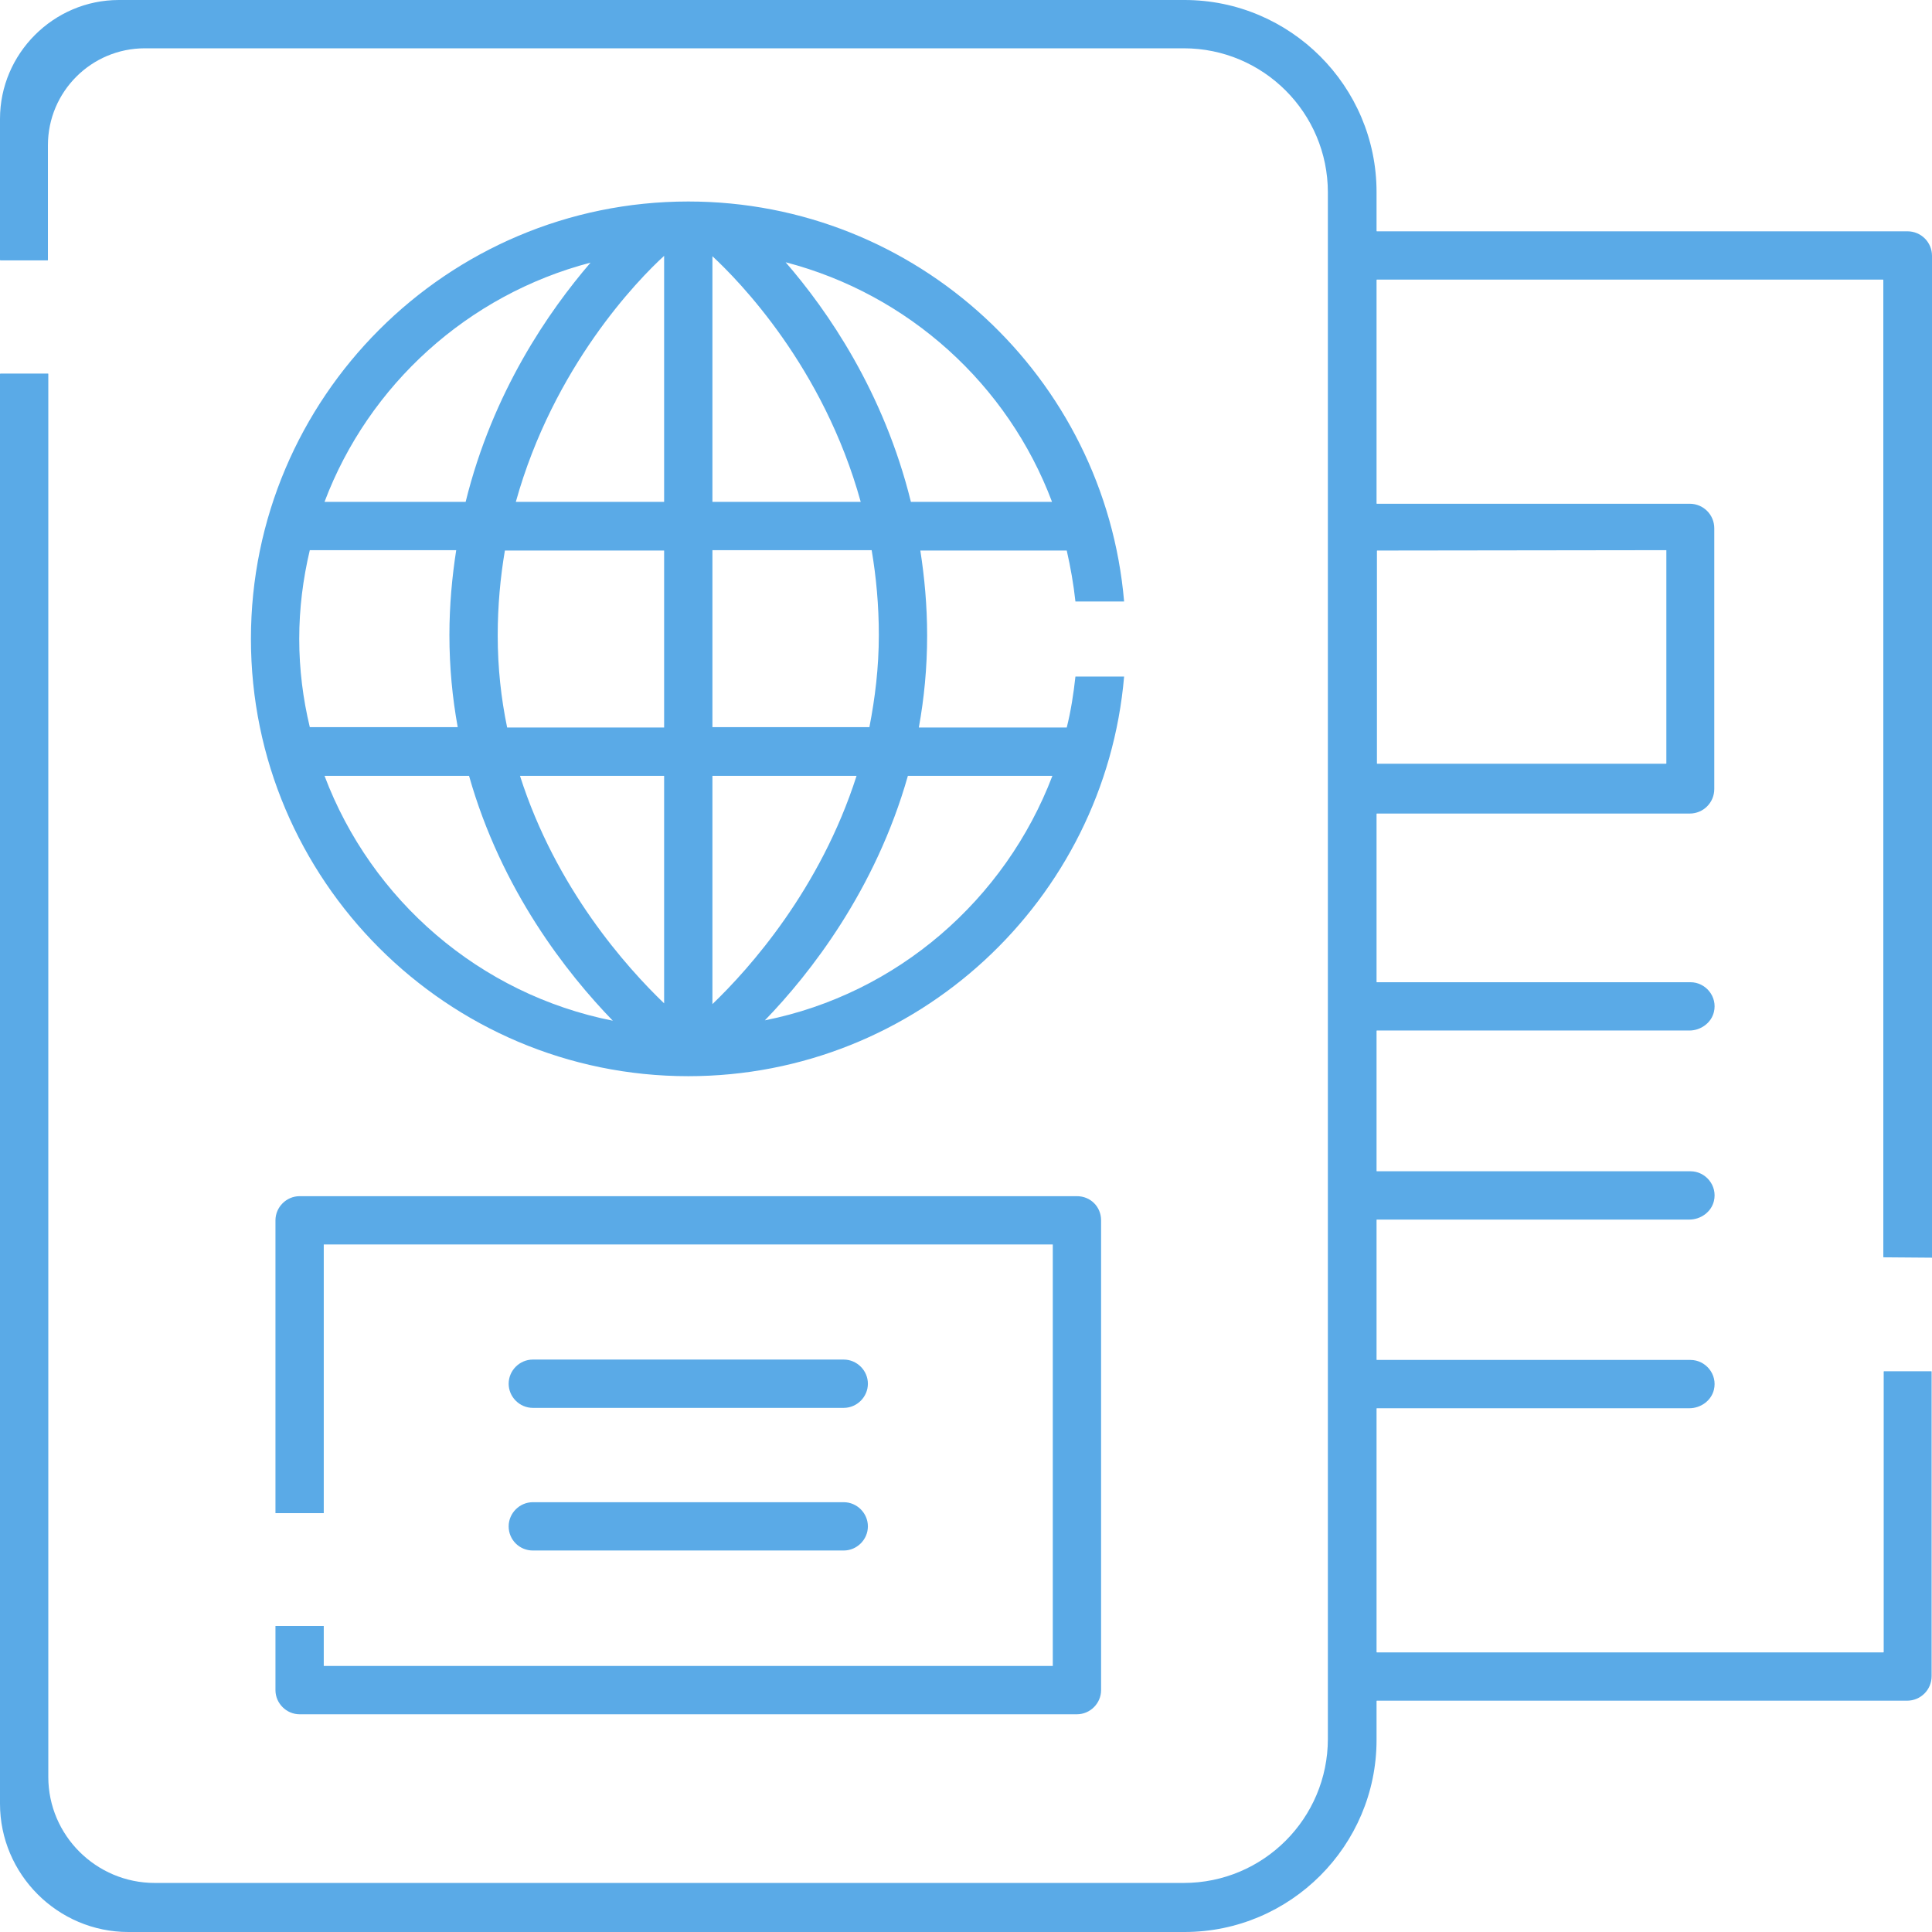 <?xml version="1.0" encoding="utf-8"?>
<!-- Generator: Adobe Illustrator 21.1.0, SVG Export Plug-In . SVG Version: 6.00 Build 0)  -->
<svg version="1.1" id="Layer_1" xmlns="http://www.w3.org/2000/svg" xmlns:xlink="http://www.w3.org/1999/xlink" x="0px" y="0px"
	 viewBox="0 0 512 512" style="enable-background:new 0 0 512 512;" xml:space="preserve">
<style type="text/css">
	.st0{fill:#5AAAE7;}
</style>
<path class="st0" d="M141.2,373.1h82.4c3.5,0,6.4-2.9,6.4-6.4s-2.9-6.4-6.4-6.4h-82.4c-3.5,0-6.4,2.9-6.4,6.4
	S137.7,373.1,141.2,373.1z"/>
<path class="st0" d="M141.2,410.9h82.4c3.5,0,6.4-2.9,6.4-6.4s-2.9-6.4-6.4-6.4h-82.4c-3.5,0-6.4,2.9-6.4,6.4
	C134.8,408.1,137.7,410.9,141.2,410.9z"/>
<path class="st0" d="M285.4,317h-206c-3.5,0-6.4,2.9-6.4,6.4V401h12.8v-71.2H279v111.7H85.8v-10.6H73v17c0,3.5,2.9,6.4,6.4,6.4h206
	c3.5,0,6.4-2.9,6.4-6.4V323.4C291.8,319.8,289,317,285.4,317z"/>
<path class="st0" d="M285,179.3c-0.5,4.6-1.2,9.1-2.3,13.5h-39.2c1.4-7.7,2.2-15.8,2.2-24.4c0-7.9-0.7-15.4-1.8-22.5h38.8
	c1,4.4,1.8,8.9,2.3,13.5h12.9c-5.1-59.4-54.9-106-115.5-106c-63.9,0-115.9,52-115.9,115.9s52,115.9,115.9,115.9
	c60.6,0,110.4-46.7,115.5-105.9L285,179.3L285,179.3z M156.5,69.6c-11,12.8-25.9,34.2-33.1,63.4H86C97.7,102,124,78.1,156.5,69.6z
	 M79.3,169.3c0-8.1,1-15.9,2.8-23.5h38.8c-1.1,7.1-1.8,14.6-1.8,22.5c0,8.6,0.8,16.7,2.2,24.4H82.1
	C80.3,185.2,79.3,177.4,79.3,169.3z M86,205.6h38.3c8.6,30.4,26,52.4,38.1,64.9C127.1,263.5,98.4,238.5,86,205.6z M176,265.9
	c-10-9.6-28.7-30.5-38.2-60.3H176V265.9z M176,192.8h-41.6c-1.6-7.7-2.5-15.8-2.5-24.4c0-7.9,0.7-15.4,1.9-22.5H176V192.8z M176,133
	h-39.3c10-35.9,32.4-58.9,39.3-65.2V133z M278.8,133h-37.4c-7.2-29.2-22.1-50.7-33.2-63.5C240.8,78,267.1,101.9,278.8,133z
	 M188.8,67.9c7,6.5,29.4,29.3,39.3,65.1h-39.3V67.9z M188.8,145.8H231c1.2,7.1,1.9,14.6,1.9,22.5c0,8.6-1,16.7-2.5,24.4h-41.6
	L188.8,145.8L188.8,145.8z M188.8,266.1v-60.5H227C217.4,235.6,198.7,256.6,188.8,266.1z M202.7,270.4c12-12.4,29.3-34.5,37.9-64.8
	h38.3C266.4,238.4,237.8,263.4,202.7,270.4z"/>
<path class="st0" d="M512,333.3V67.8c0-3.6-2.9-6.5-6.5-6.5H364.9c-0.1,0-0.1-0.1-0.1-0.1V50.9c0-28.1-22.9-50.9-50.9-50.9H31.5
	C14.2,0,0,14.2,0,31.5v37.4C0,68.9,0.1,69,0.1,69h12.5c0.1,0,0.1-0.1,0.1-0.1V38.5c0-14.2,11.5-25.7,25.7-25.7h275.3
	c21.1,0,38.2,17.1,38.2,38.2v409.8c0,21.1-17.1,38.2-38.2,38.2H41c-15.5,0-28.2-12.6-28.2-28.1V99.1c0-0.1-0.1-0.1-0.1-0.1H0.1
	C0.1,99,0,99.1,0,99.1V478c0,18.7,15.3,34,34,34h279.9c28.1,0,50.9-22.9,50.9-50.9v-10.3c0-0.1,0.1-0.1,0.1-0.1h140.5
	c3.6,0,6.5-2.9,6.5-6.5v-80.7c0-0.1-0.1-0.1-0.1-0.1h-12.5c-0.1,0-0.1,0.1-0.1,0.1v74.3c0,0.1-0.1,0.1-0.1,0.1H364.9
	c-0.1,0-0.1-0.1-0.1-0.1v-64.5c0-0.1,0.1-0.1,0.1-0.1h82.8c3,0,5.8-2,6.5-4.9c1-4.1-2.2-7.9-6.2-7.9h-83.1c-0.1,0-0.1-0.1-0.1-0.1
	v-37c0-0.1,0.1-0.1,0.1-0.1h82.8c3,0,5.8-2,6.5-4.9c1-4.1-2.2-7.9-6.2-7.9h-83.1c-0.1,0-0.1-0.1-0.1-0.1v-37.1
	c0-0.1,0.1-0.1,0.1-0.1h82.8c3,0,5.8-2,6.5-4.9c1-4.1-2.2-7.9-6.2-7.9h-83.1c-0.1,0-0.1-0.1-0.1-0.1v-44.5c0-0.1,0.1-0.1,0.1-0.1
	h82.9c3.6,0,6.5-2.9,6.5-6.5v-69.1c0-3.6-2.9-6.5-6.5-6.5h-82.9c-0.1,0-0.1-0.1-0.1-0.1V74.2c0-0.1,0.1-0.1,0.1-0.1h134.1
	c0.1,0,0.1,0.1,0.1,0.1v258.9c0,0.1,0.1,0.1,0.1,0.1L512,333.3L512,333.3z M441.6,145.8v56.5c0,0.1-0.1,0.1-0.1,0.1h-76.5
	c-0.1,0-0.1-0.1-0.1-0.1v-56.3c0-0.1,0.1-0.1,0.1-0.1L441.6,145.8L441.6,145.8z"/>
</svg>
